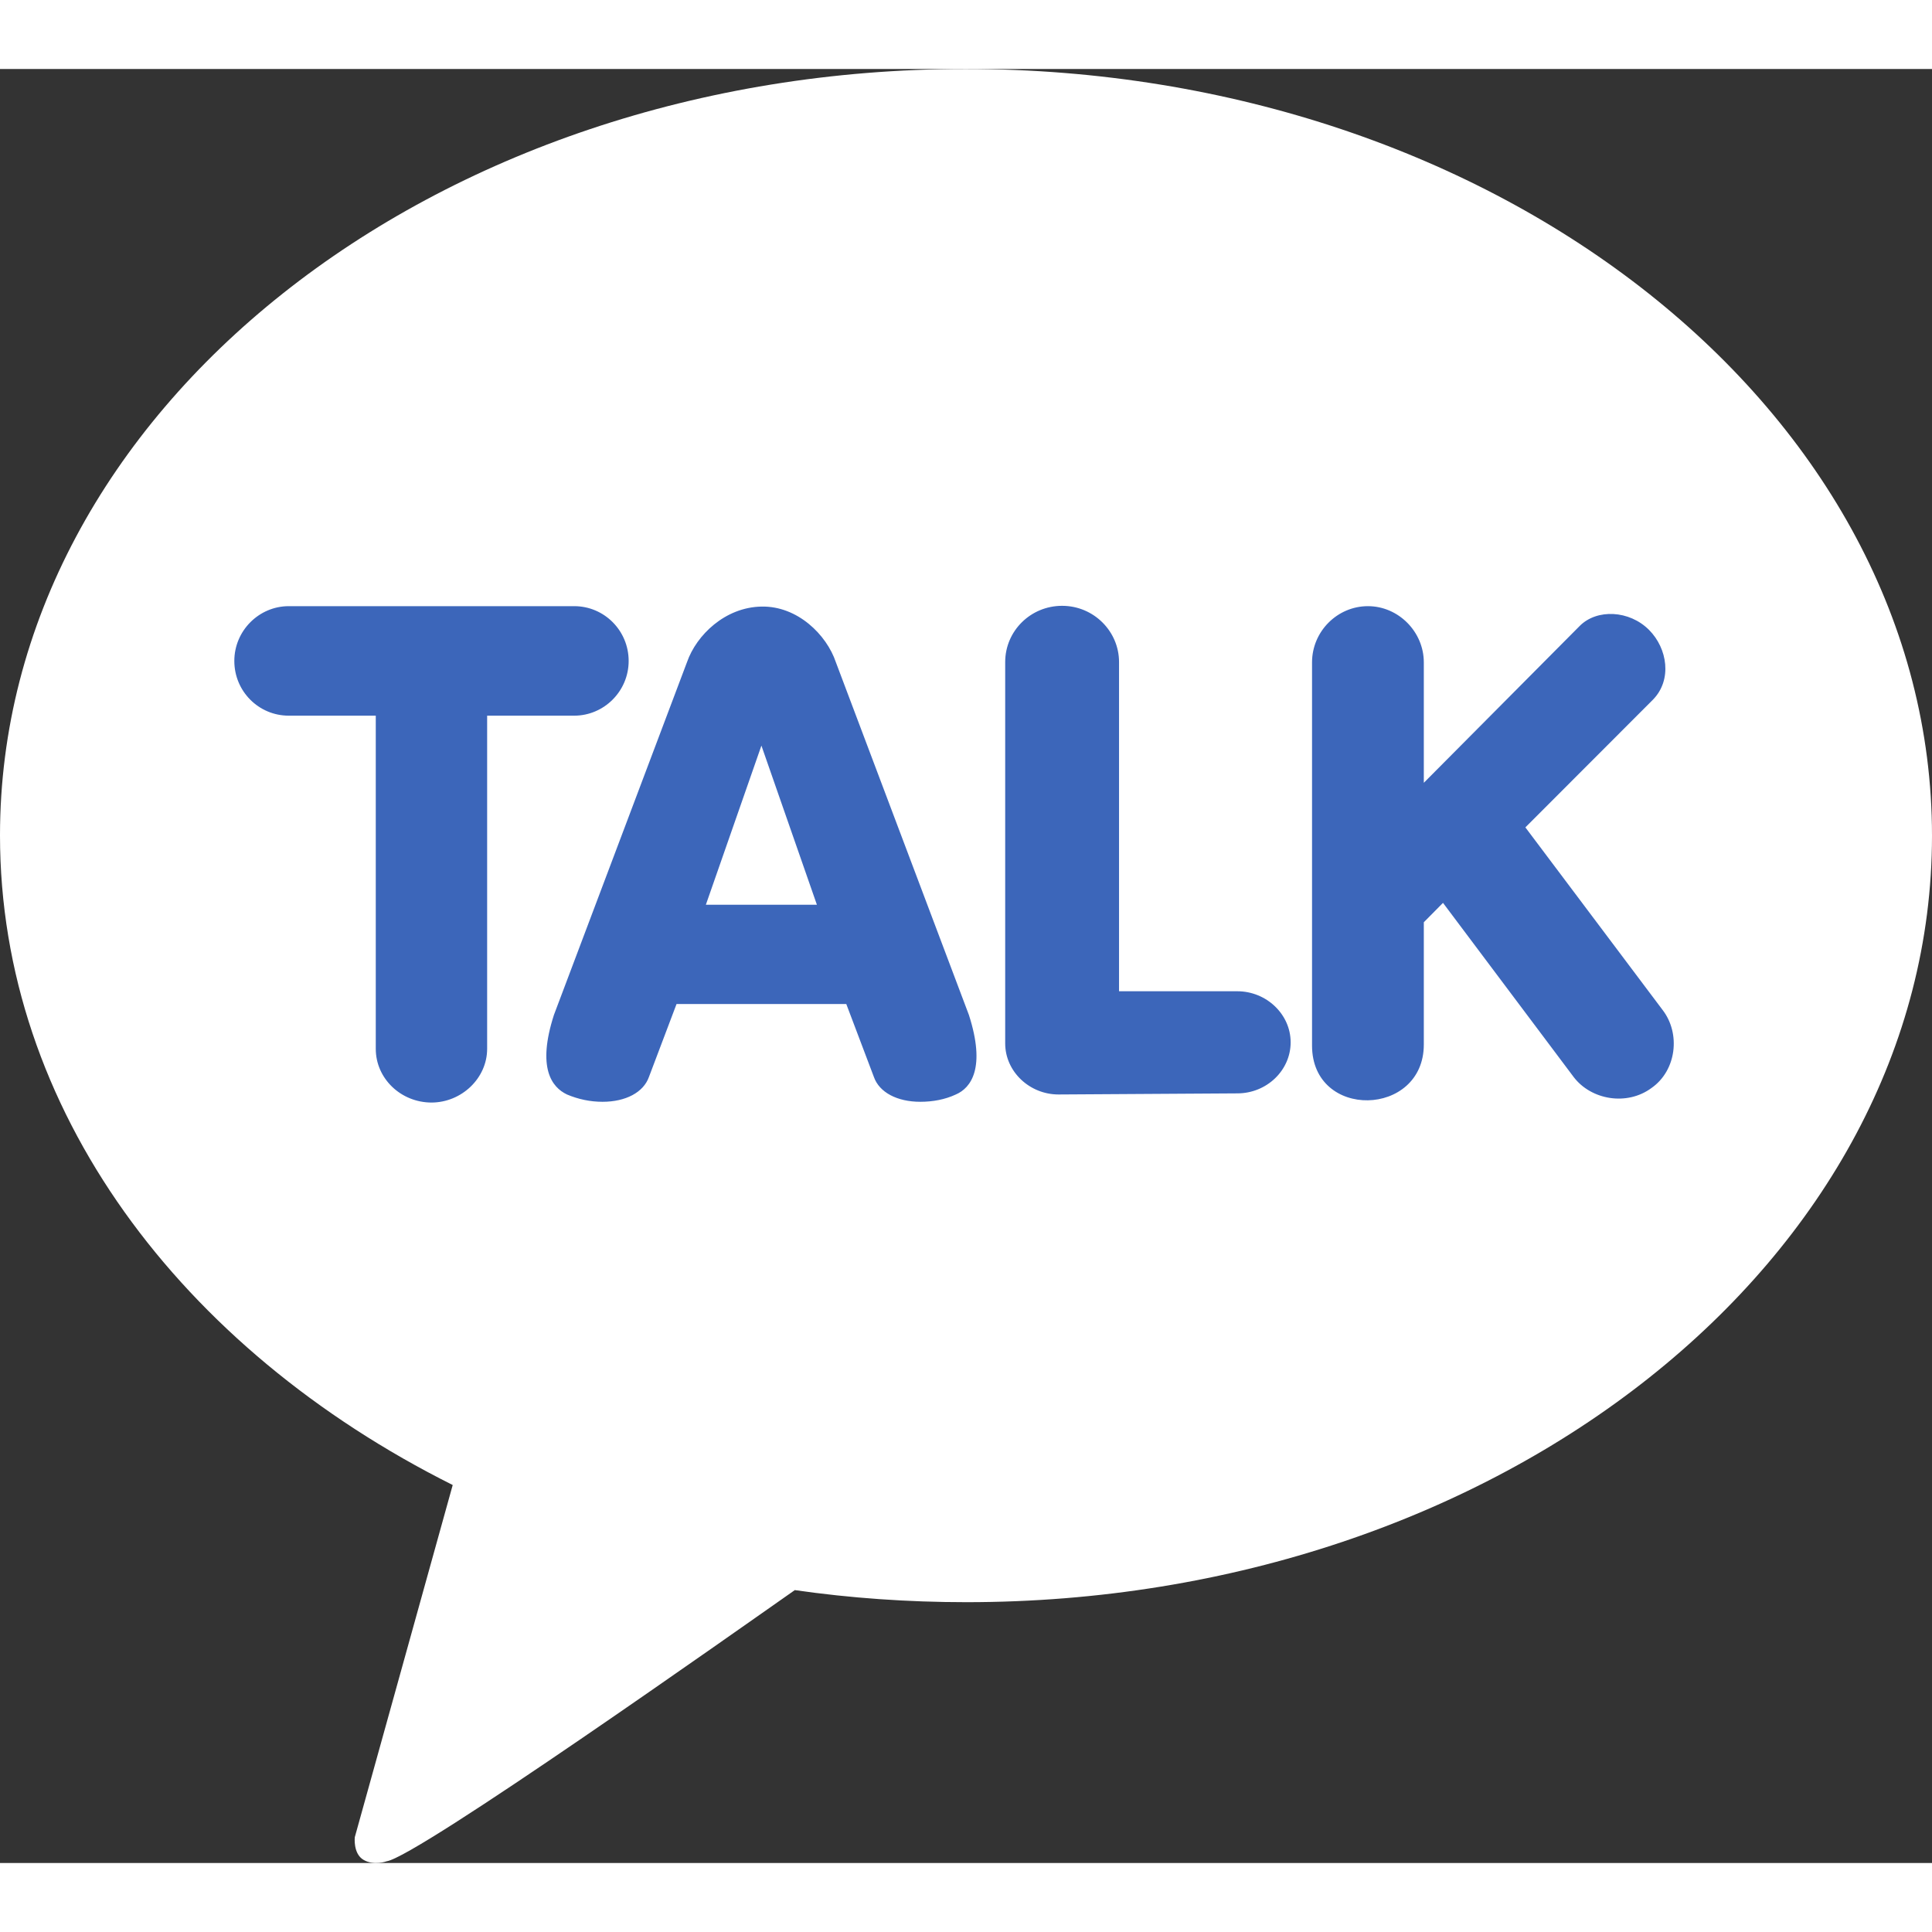 <svg width="16" height="16" viewBox="0 0 28 26" fill="none" xmlns="http://www.w3.org/2000/svg">
<rect x="0" y="0" width="28" height="26" fill="#333333" stroke="none"/>
<path d="M13.995 0C6.267 0 0 4.972 0 11.107C0 15.074 2.618 18.549 6.561 20.522L5.142 25.626C5.142 25.626 5.115 25.864 5.268 25.954C5.42 26.044 5.604 25.975 5.604 25.975C6.046 25.911 10.704 22.616 11.519 22.045C12.323 22.161 13.159 22.22 14.005 22.22C21.733 22.22 28 17.248 28 11.112C28 4.977 21.723 0 13.995 0Z" fill="white"/>
<path d="M6.256 14.979C5.809 14.979 5.446 14.63 5.446 14.201V9.372H4.185C3.748 9.372 3.396 9.018 3.396 8.579C3.396 8.14 3.754 7.785 4.185 7.785H8.322C8.758 7.785 9.111 8.14 9.111 8.579C9.111 9.018 8.753 9.372 8.322 9.372H7.06V14.201C7.06 14.624 6.692 14.979 6.251 14.979H6.256ZM13.338 14.968C13.001 14.968 12.743 14.831 12.665 14.608L12.265 13.551H9.805L9.405 14.608C9.326 14.831 9.069 14.968 8.732 14.968C8.553 14.968 8.38 14.931 8.217 14.862C7.996 14.757 7.781 14.476 8.028 13.709L9.957 8.595C10.094 8.203 10.509 7.801 11.035 7.791C11.561 7.78 11.981 8.203 12.113 8.595L14.042 13.709C14.289 14.476 14.073 14.767 13.853 14.862C13.695 14.936 13.516 14.968 13.338 14.968ZM11.839 12.112L11.035 9.806L10.23 12.112H11.839ZM15.341 14.862C14.92 14.862 14.568 14.529 14.568 14.122V8.595C14.568 8.145 14.936 7.78 15.393 7.78C15.851 7.78 16.218 8.15 16.218 8.595V13.366H17.932C18.353 13.366 18.705 13.699 18.705 14.106C18.705 14.513 18.358 14.846 17.932 14.846L15.341 14.862ZM19.015 14.153V8.6C19.015 8.15 19.383 7.785 19.825 7.785C20.267 7.785 20.635 8.156 20.635 8.6V10.345L22.895 8.071C23.144 7.821 23.614 7.843 23.899 8.129C24.167 8.398 24.236 8.853 23.957 9.139L22.107 10.991L24.094 13.635C24.361 13.979 24.296 14.515 23.936 14.767C23.581 15.031 23.06 14.943 22.806 14.608L20.913 12.085L20.635 12.366V14.138C20.635 15.193 19.015 15.234 19.015 14.153Z" fill="#3C66BA"/>
</svg>
